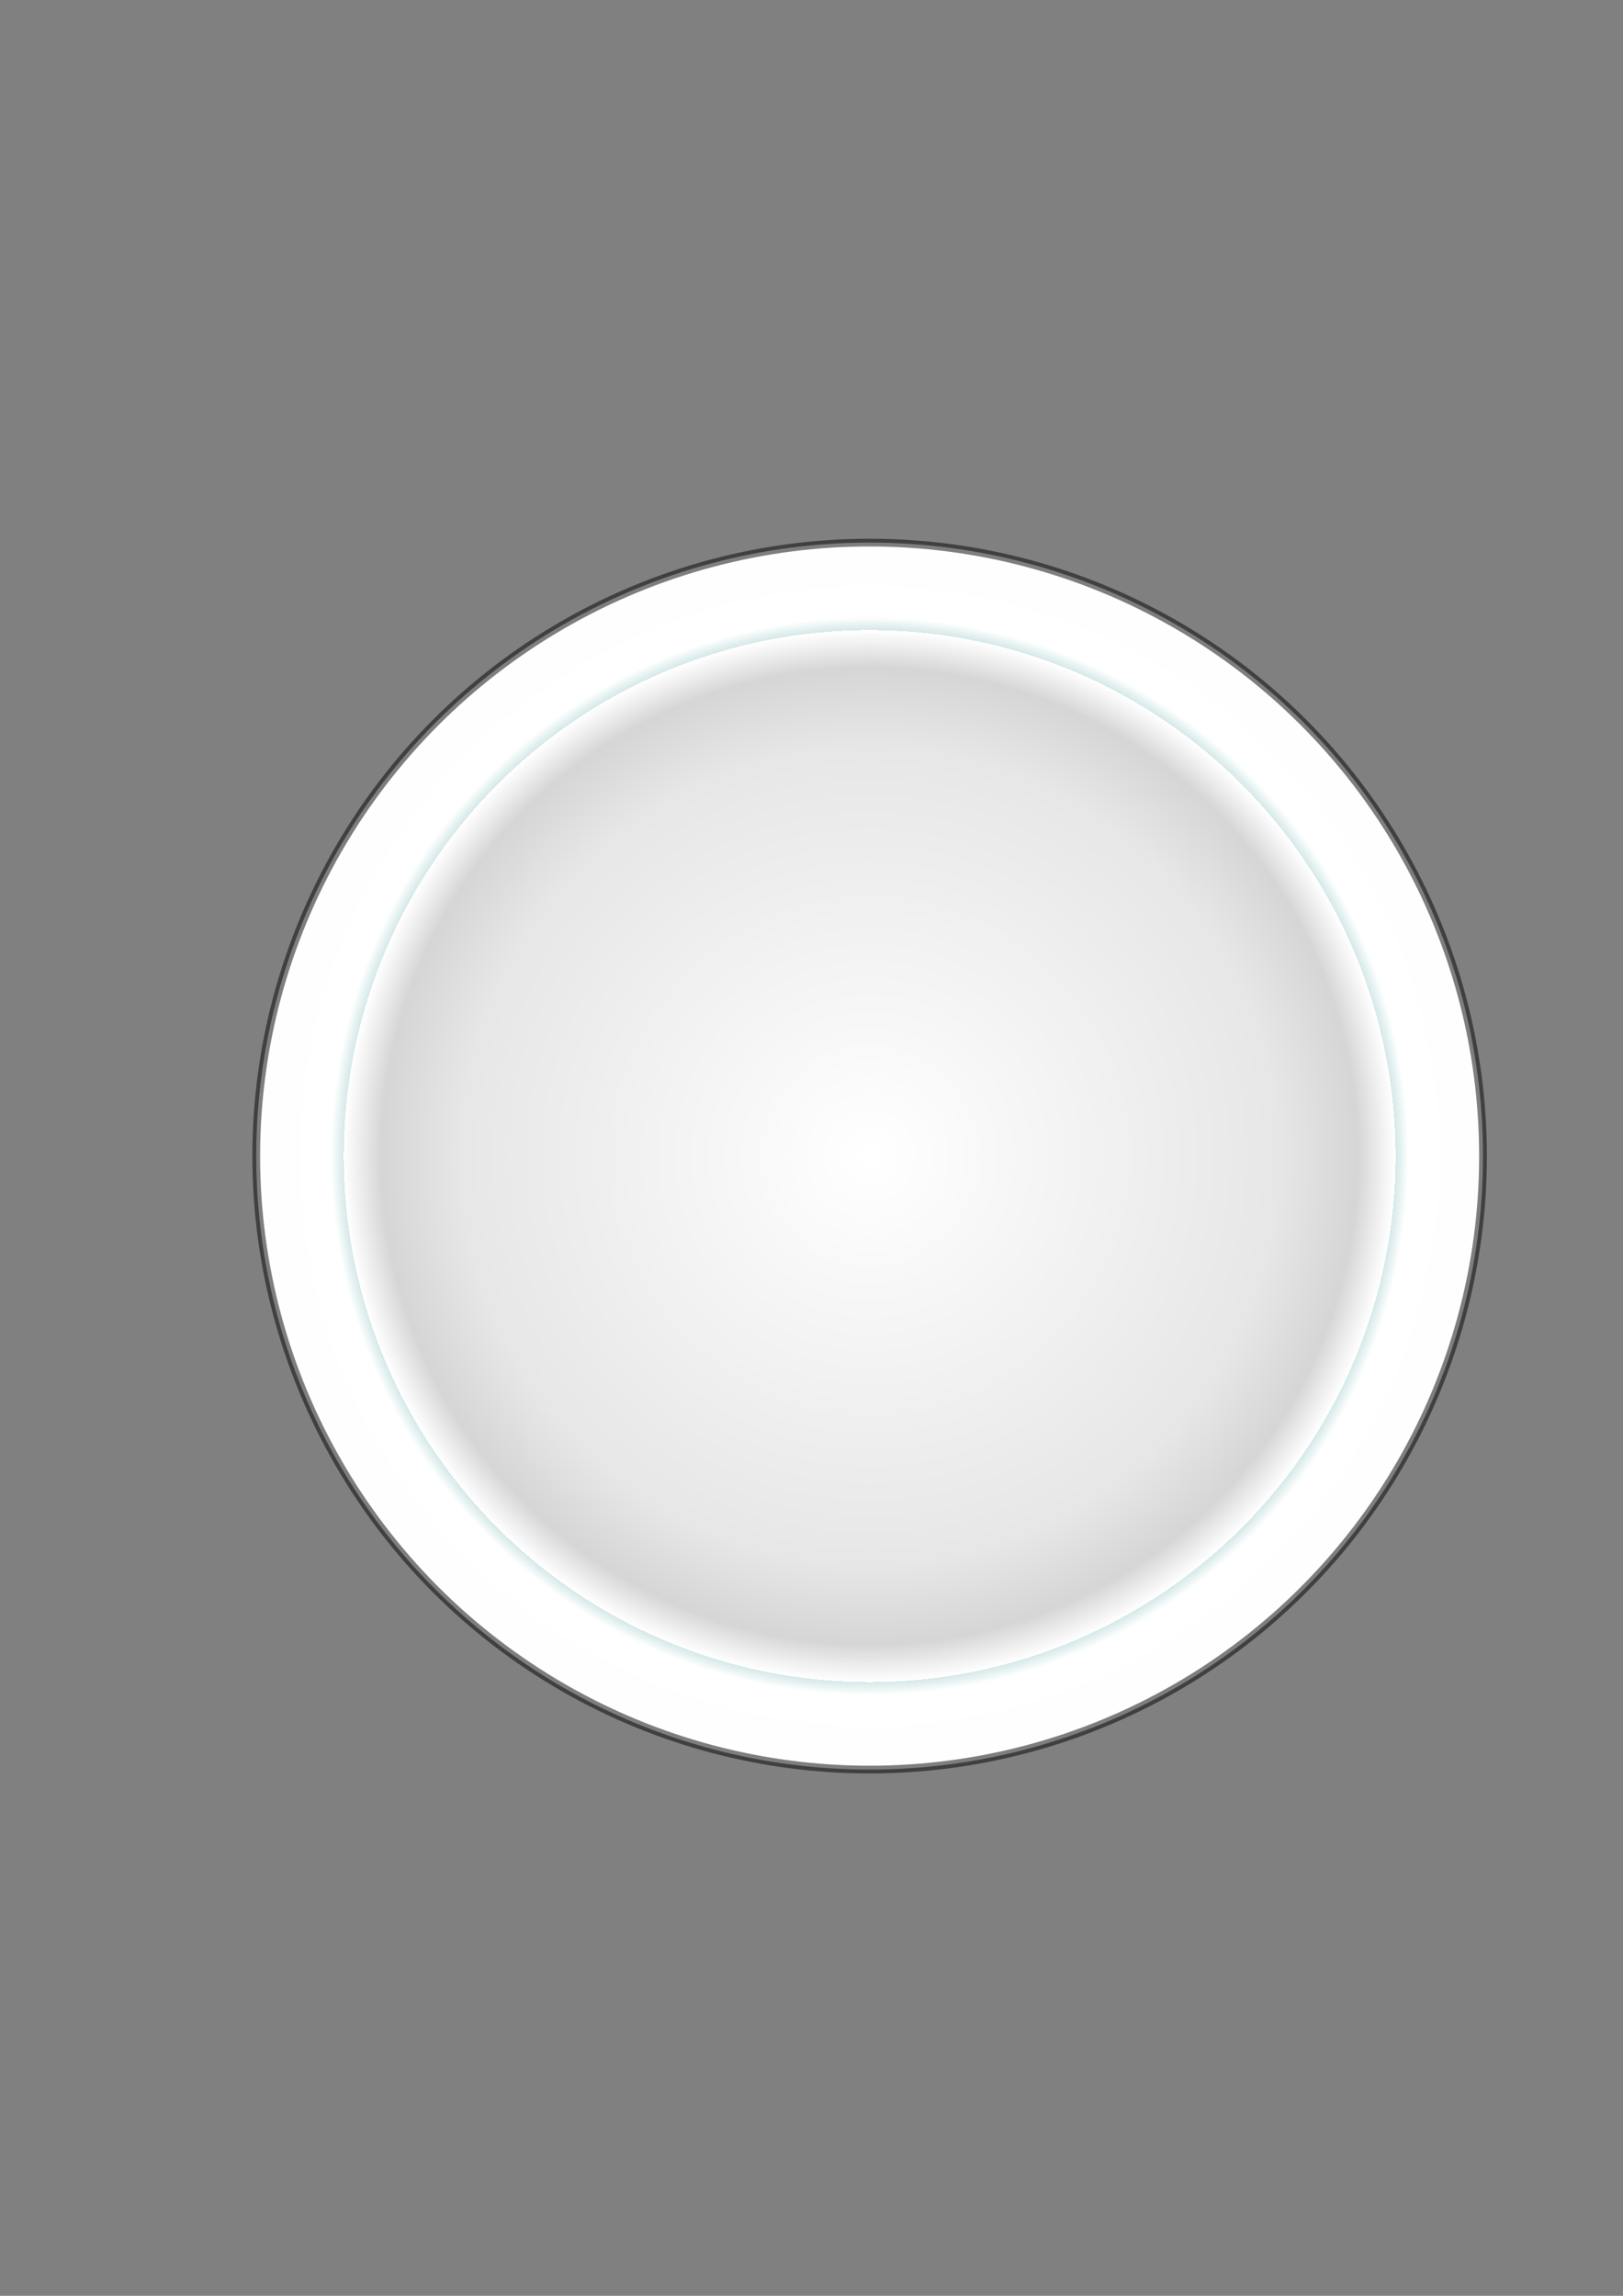 <?xml version="1.0" encoding="UTF-8" standalone="no"?>
<!-- Created with Inkscape (http://www.inkscape.org/) -->

<svg
   width="210mm"
   height="297mm"
   viewBox="0 0 210 297"
   version="1.1"
   id="svg1"
   xmlns:inkscape="http://www.inkscape.org/namespaces/inkscape"
   xmlns:sodipodi="http://sodipodi.sourceforge.net/DTD/sodipodi-0.dtd"
   xmlns:xlink="http://www.w3.org/1999/xlink"
   xmlns="http://www.w3.org/2000/svg"
   xmlns:svg="http://www.w3.org/2000/svg">
  <rect x="0" y="0" width="210" height="297" fill="#808080" stroke="none"/>
  <sodipodi:namedview
     id="namedview1"
     pagecolor="#505050"
     bordercolor="#eeeeee"
     borderopacity="1"
     inkscape:showpageshadow="0"
     inkscape:pageopacity="0"
     inkscape:pagecheckerboard="0"
     inkscape:deskcolor="#505050"
     inkscape:document-units="mm" />
  <defs
     id="defs1">
    <linearGradient
       id="linearGradient1"
       inkscape:collect="always">
      <stop
         style="stop-color:#ffffff;stop-opacity:1;"
         offset="0"
         id="stop1" />
      <stop
         style="stop-color:#ffffff;stop-opacity:0.806;"
         offset="0.664"
         id="stop5" />
      <stop
         style="stop-color:#ffffff;stop-opacity:0.672;"
         offset="0.791"
         id="stop4" />
      <stop
         style="stop-color:#ffffff;stop-opacity:1;"
         offset="0.852"
         id="stop3" />
      <stop
         style="stop-color:#e9ffff;stop-opacity:0.819;"
         offset="0.852"
         id="stop6" />
      <stop
         style="stop-color:#ffffff;stop-opacity:1;"
         offset="0.873"
         id="stop7" />
      <stop
         style="stop-color:#ffffff;stop-opacity:0.985;"
         offset="1"
         id="stop2" />
    </linearGradient>
    <radialGradient
       inkscape:collect="always"
       xlink:href="#linearGradient1"
       id="radialGradient2"
       cx="112.521"
       cy="149.558"
       fx="112.521"
       fy="149.558"
       r="79.865"
       gradientUnits="userSpaceOnUse" />
  </defs>
  <g
     inkscape:label="Layer 1"
     inkscape:groupmode="layer"
     id="layer1">
    <circle
       style="fill:url(#radialGradient2);stroke:#000000;stroke-width:1;stroke-linecap:round;stroke-linejoin:round;stroke-opacity:0.5;paint-order:stroke markers fill"
       id="path1"
       cx="112.521"
       cy="149.558"
       r="79.365" />
  </g>
</svg>
